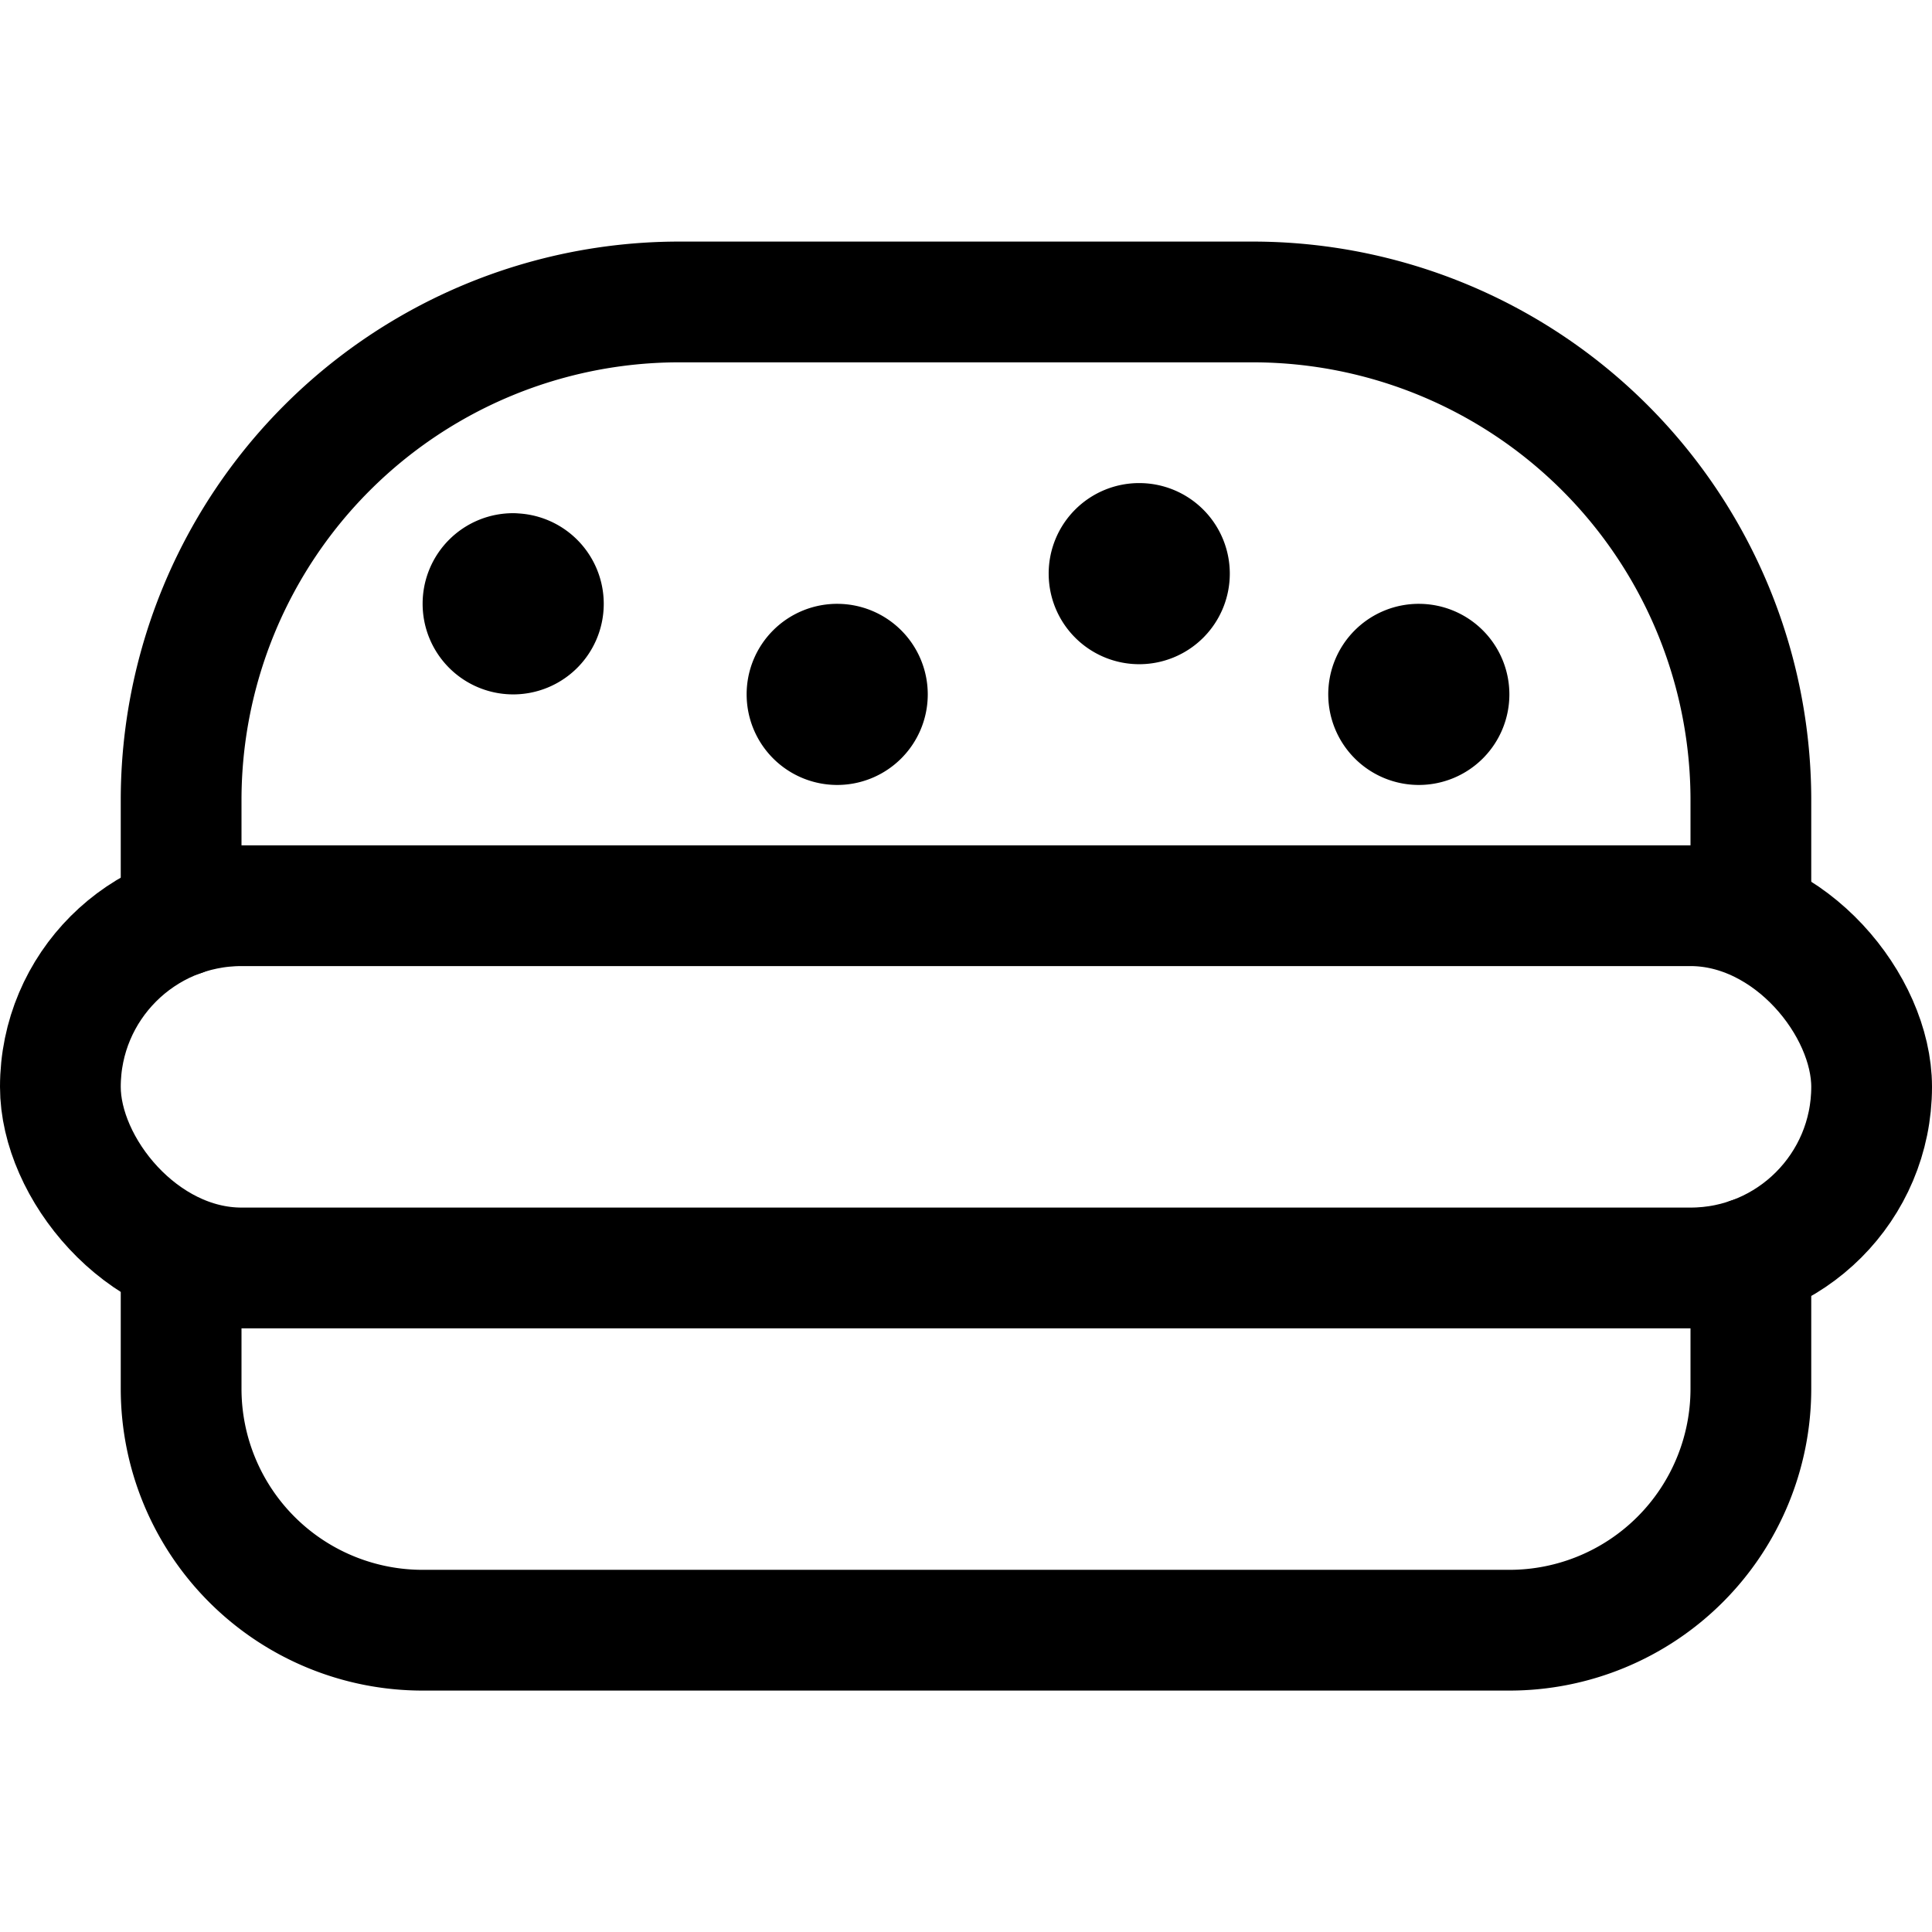 <svg id="Regular" xmlns="http://www.w3.org/2000/svg" viewBox="0 0 24 24"><defs><style>.cls-1{fill:none;stroke:currentColor;stroke-linecap:round;stroke-linejoin:round;stroke-width:1.5px;}</style></defs><title>fast-food-burger</title><path class="cls-1" d="M6.375,7.126A.375.375,0,1,1,6,7.5a.374.374,0,0,1,.375-.375"/><path class="cls-1" d="M10.4,8.251a.375.375,0,1,1-.375.375.374.374,0,0,1,.375-.375"/><path class="cls-1" d="M17.625,8.251a.375.375,0,1,1-.375.375.374.374,0,0,1,.375-.375"/><path class="cls-1" d="M14.152,6.751a.375.375,0,1,1-.375.375.374.374,0,0,1,.375-.375"/><rect class="cls-1" x="0.75" y="11.251" width="22.5" height="4.5" rx="2.25" ry="2.25"/><path class="cls-1" d="M21.75,11.38V9.94a6.189,6.189,0,0,0-6.19-6.189H8.44A6.189,6.189,0,0,0,2.25,9.94v1.44"/><path class="cls-1" d="M21.75,15.623v1.628a3,3,0,0,1-3,3H5.25a3,3,0,0,1-3-3V15.623"/></svg>